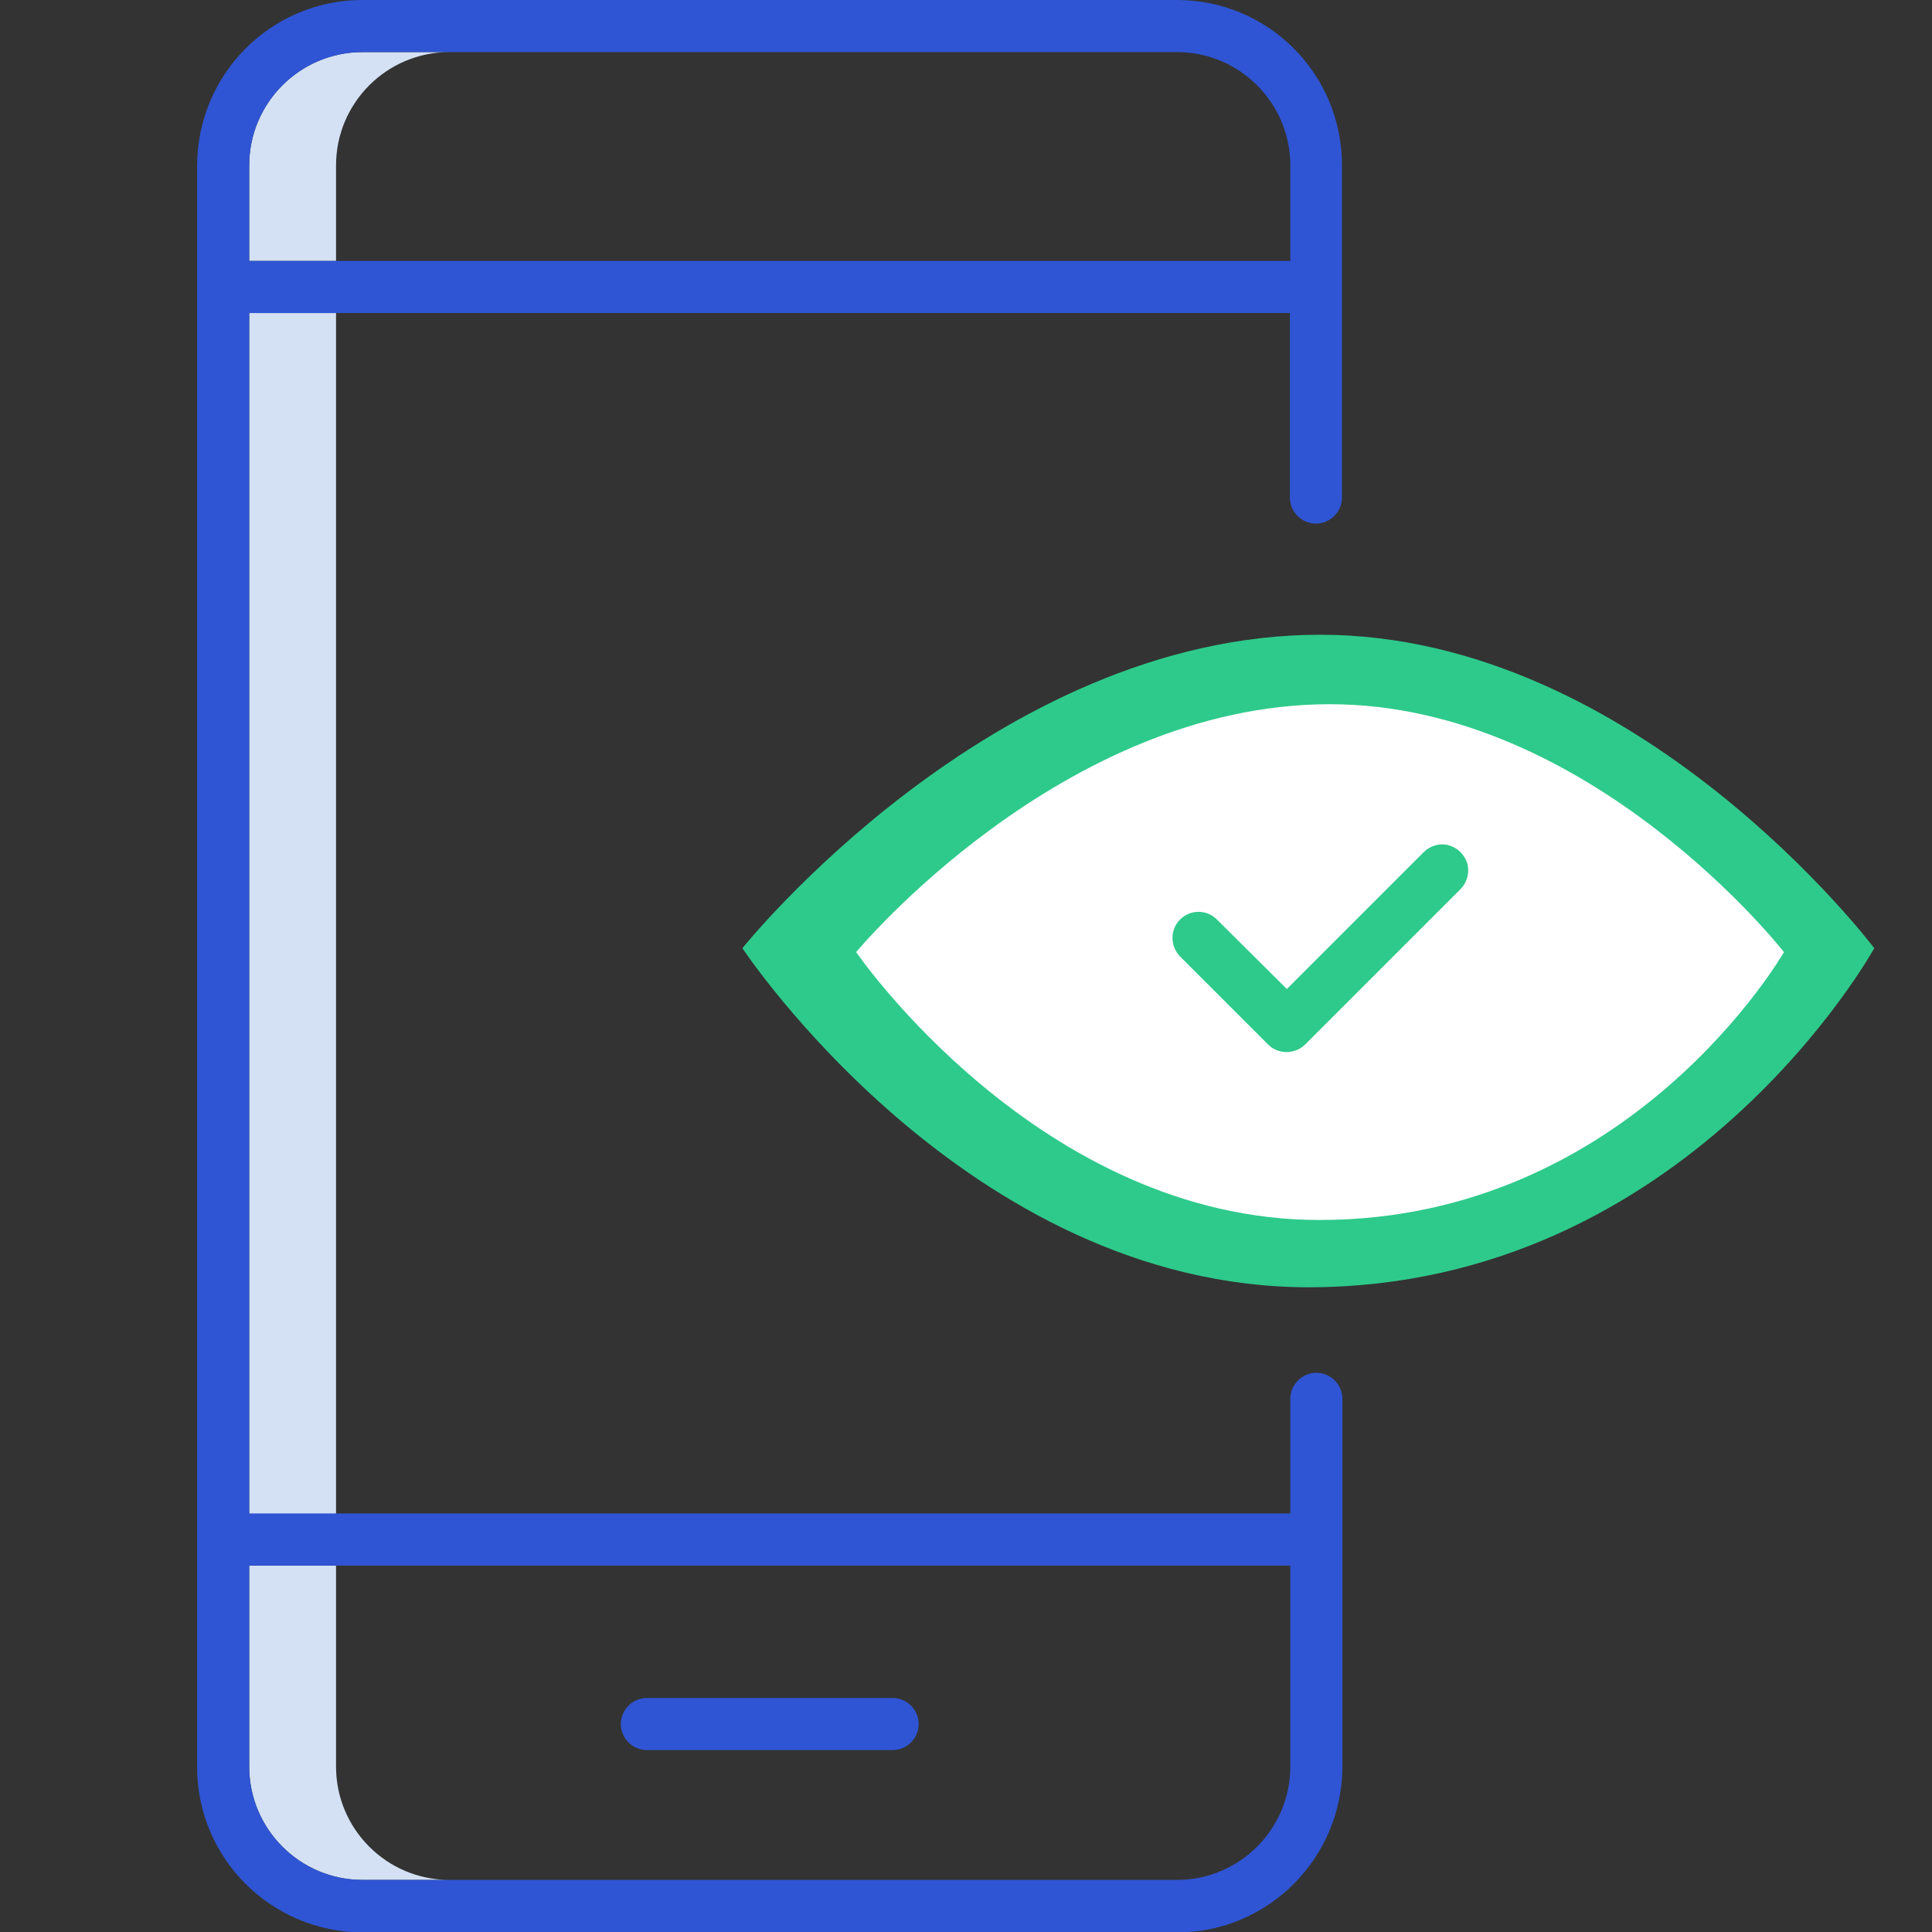 <?xml version="1.0" encoding="utf-8"?>
<!-- Generator: Adobe Illustrator 25.2.0, SVG Export Plug-In . SVG Version: 6.00 Build 0)  -->
<svg version="1.1" id="Layer_1" xmlns="http://www.w3.org/2000/svg" xmlns:xlink="http://www.w3.org/1999/xlink" x="0px" y="0px"
	 viewBox="0 0 445 445" style="enable-background:new 0 0 445 445;" xml:space="preserve">
<rect x="0" y="0" width="445" height="445" fill="#333333" stroke="none"/>
<style type="text/css">
	.st0{fill:#2ECA8B;}
	.st1{fill:#FFFFFF;}
	.st2{fill:#D4E1F4;}
	.st3{fill:#2F55D4;}
</style>
<path class="st0" d="M171,218.4c0,0,57.7-72.2,133.1-72.2c73.2,0,127.6,72.2,127.6,72.2s-43,78.1-130.4,78.1
	C222.5,296.4,171,218.4,171,218.4z"/>
<path class="st1" d="M197.2,219.3c0,0,47.3-57.1,109.1-57.1c60,0,104.6,57.1,104.6,57.1s-35.3,61.7-106.9,61.7
	C239.5,281.1,197.2,219.3,197.2,219.3z"/>
<path class="st2" d="M103.5,12h-20c-14.4,0-26.1,11.7-26.1,26.1v22h20v-22C77.4,23.7,89.1,12,103.5,12z"/>
<path class="st2" d="M77.4,406.9v-46.3h-20v46.3c0,14.4,11.7,26.1,26.1,26.1h20C89.1,433,77.4,421.3,77.4,406.9z"/>
<path class="st2" d="M57.4,72.1h20v276.6h-20V72.1z"/>
<path class="st3" d="M271.1,0H83.5c-21,0-38,17-38.1,38.1v368.9c0,21,17,38,38.1,38.1h187.6c21,0,38-17.1,38.1-38.1v-84.8
	c0-3.3-2.7-6-6-6c-3.3,0-6,2.7-6,6v26.4H57.4V72.1h239.7v42.5c0,3.3,2.7,6,6,6c3.3,0,6-2.7,6-6V38.1C309.1,17,292.1,0,271.1,0z
	 M297.2,360.6v46.3c0,14.4-11.7,26.1-26.1,26.1H83.5c-14.4,0-26.1-11.7-26.1-26.1v-46.3H297.2z M57.4,60.1v-22
	C57.4,23.7,69.1,12,83.5,12h187.6c14.4,0,26.1,11.7,26.1,26.1v22H57.4z"/>
<path class="st3" d="M149,403.1h56.6c3.3,0,6-2.7,6-6c0-3.3-2.7-6-6-6H149c-3.3,0-6,2.7-6,6C143,400.4,145.7,403.1,149,403.1z"/>
<g>
	<path class="st0" d="M307.6,109.8 M304,122"/>
	<path class="st0" d="M280.2,211.7c-2.4-2.3-6.1-2.2-8.4,0.1c-2.3,2.3-2.3,6-0.1,8.4l20.4,20.4c2.3,2.3,6.1,2.3,8.5,0l35.8-35.8
		c1.5-1.5,2.1-3.7,1.6-5.8c-0.6-2.1-2.2-3.7-4.3-4.3c-2.1-0.6-4.3,0.1-5.8,1.6l-31.5,31.5L280.2,211.7z"/>
</g>
</svg>
